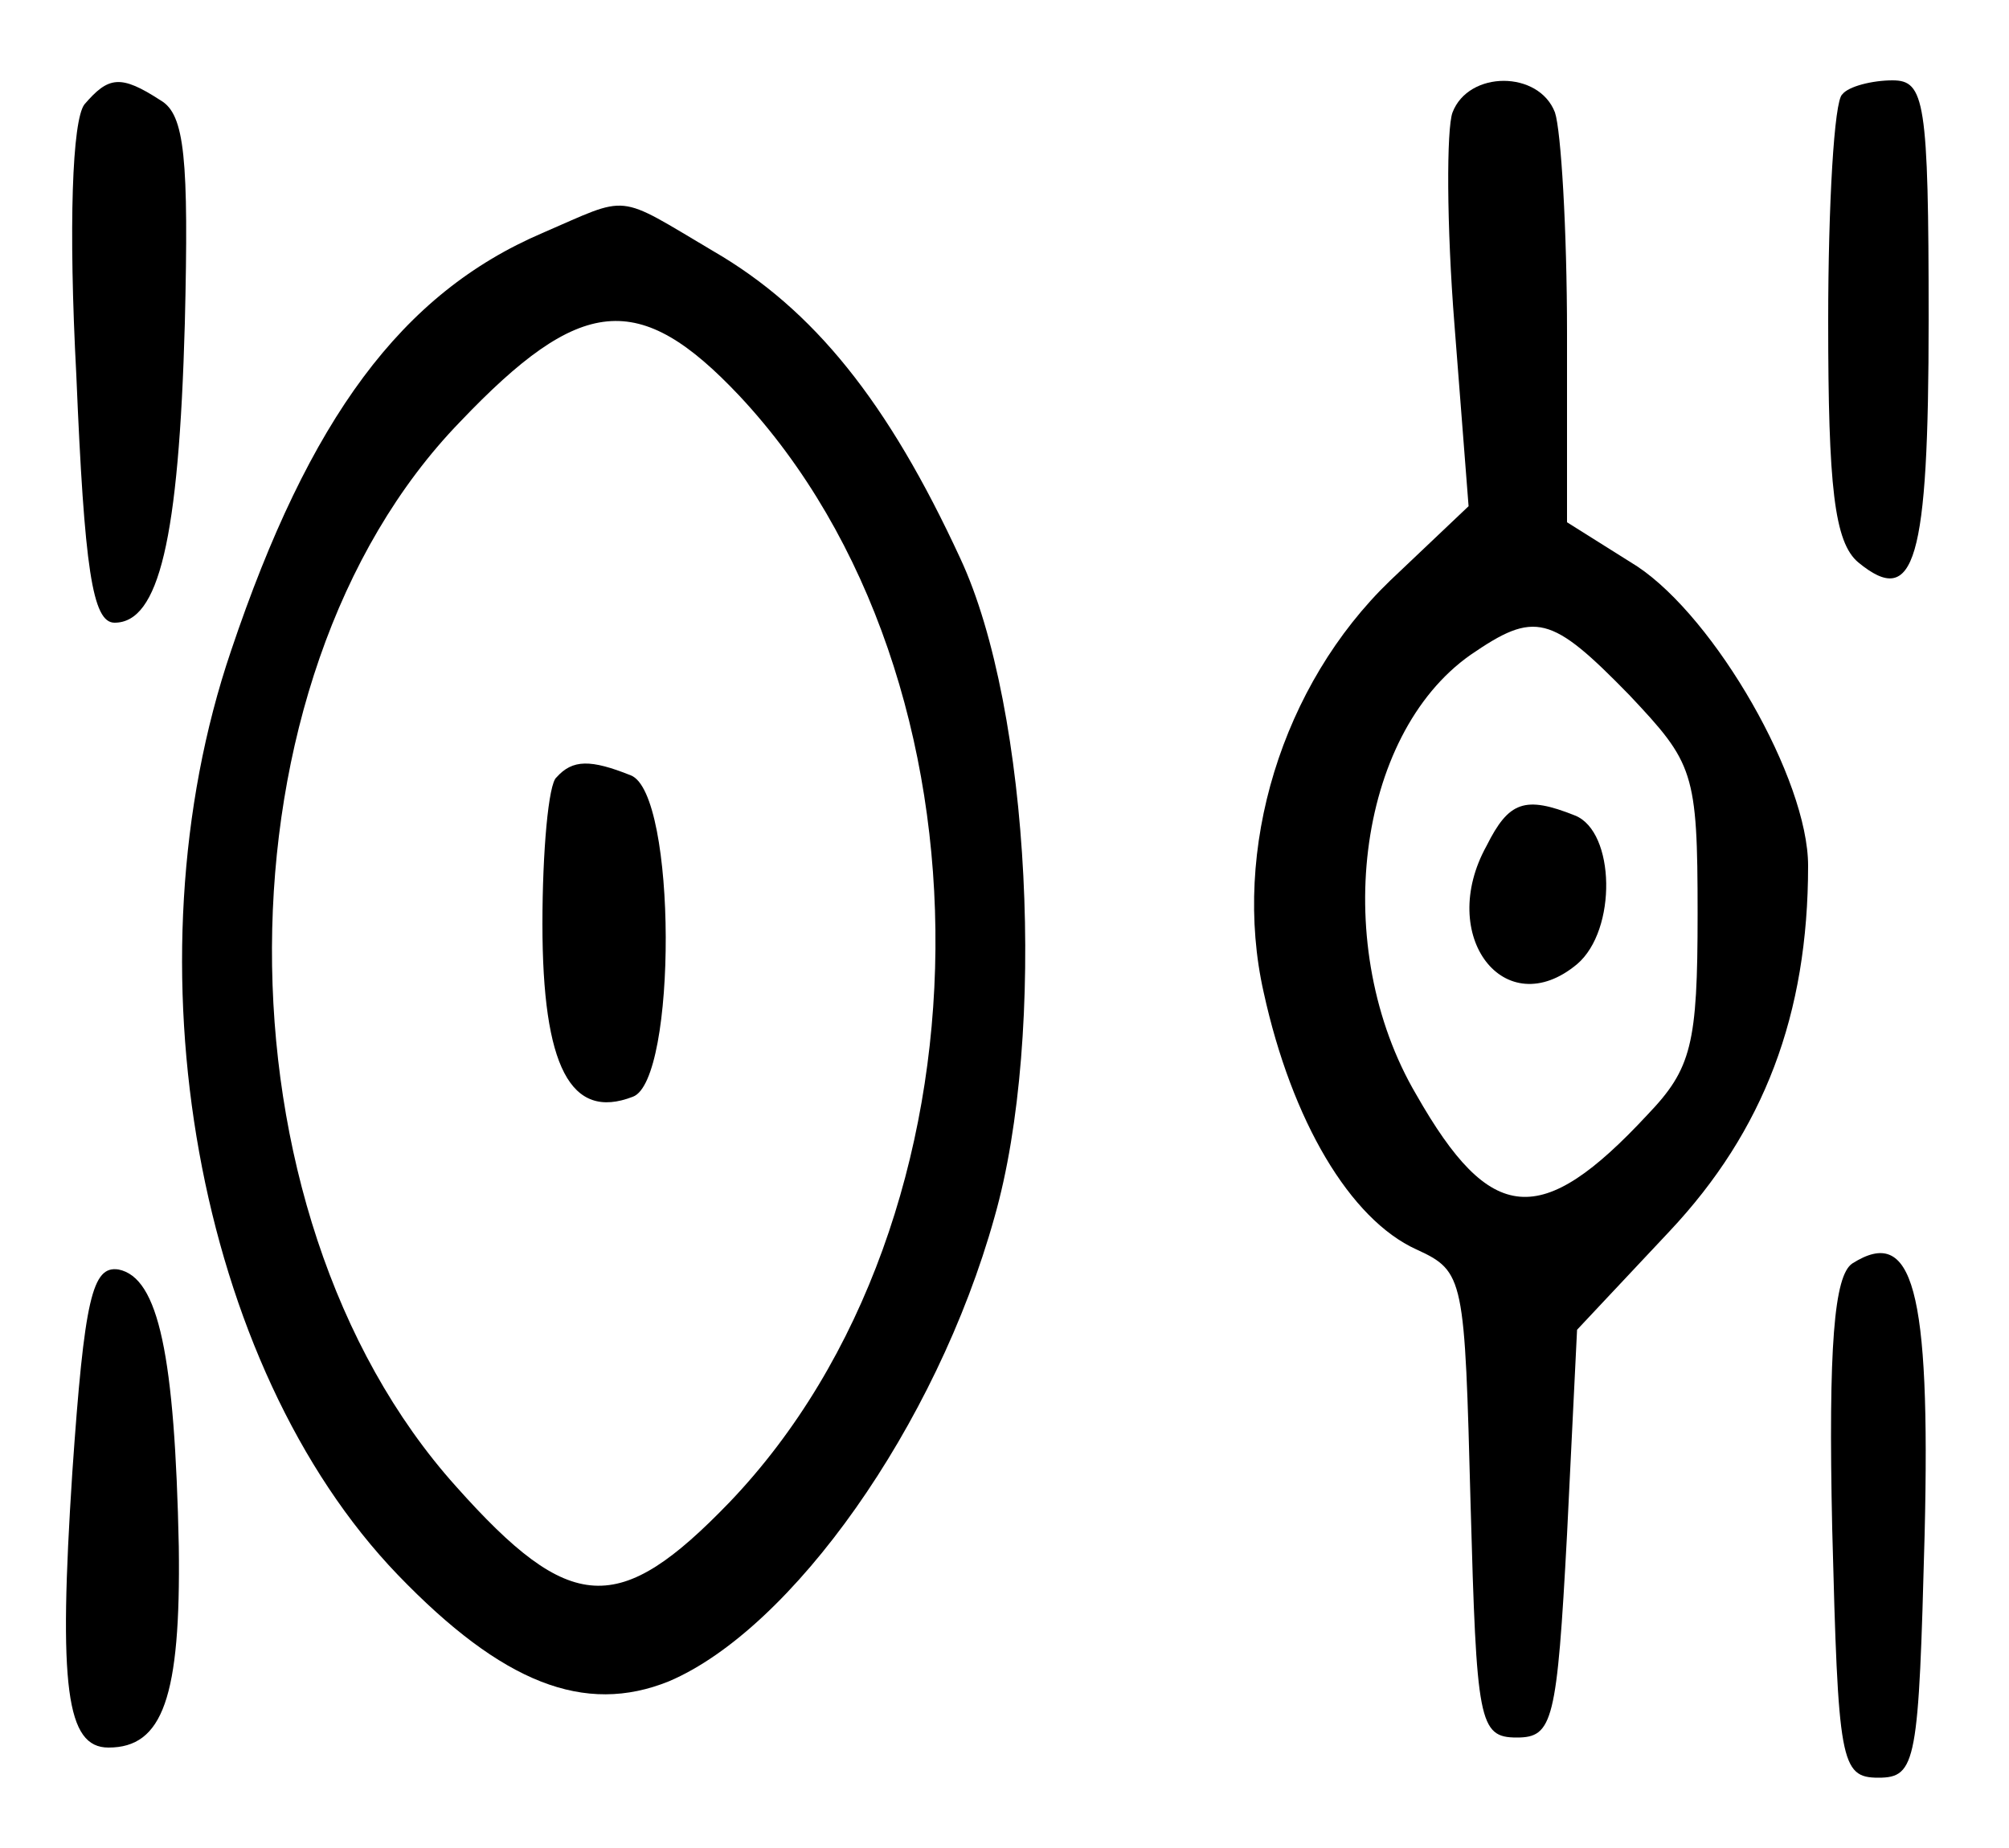 <?xml version="1.0" standalone="no"?>
<!DOCTYPE svg PUBLIC "-//W3C//DTD SVG 20010904//EN"
 "http://www.w3.org/TR/2001/REC-SVG-20010904/DTD/svg10.dtd">
<svg version="1.0" xmlns="http://www.w3.org/2000/svg"
 width="100pt" height="92pt" viewBox="0 0 100 92"
 preserveAspectRatio="xMidYMid meet">
<g transform="translate(0,92) scale(0.1,-0.1)"
fill="#000000" stroke="none">
<path d="M42 868 c-6 -8 -8 -60 -4 -135 4 -96 8 -123 19 -123 22 0 32 41 35
149 2 82 0 104 -12 111 -20 13 -26 12 -38 -2z"/>
<path d="M723 864 c-3 -8 -3 -56 1 -106 l7 -90 -39 -37 c-54 -52 -79 -134 -63
-205 14 -64 43 -113 76 -128 24 -11 24 -14 27 -127 3 -108 4 -116 23 -116 18
0 20 8 25 101 l5 102 46 49 c47 50 69 108 69 182 0 43 -46 123 -85 149 l-35
22 0 94 c0 52 -3 101 -6 110 -8 21 -43 21 -51 0z m88 -290 c32 -34 34 -38 34
-109 0 -65 -3 -77 -25 -100 -53 -57 -78 -55 -115 10 -43 73 -30 179 27 219 32
22 40 20 79 -20z"/>
<path d="M740 499 c-25 -45 9 -89 45 -59 20 17 19 66 -1 74 -25 10 -33 7 -44
-15z"/>
<path d="M917 873 c-4 -3 -7 -55 -7 -113 0 -82 3 -110 15 -120 28 -23 35 0 35
121 0 109 -2 119 -18 119 -10 0 -22 -3 -25 -7z"/>
<path d="M270 804 c-70 -30 -116 -92 -155 -208 -53 -156 -17 -356 83 -460 52
-54 93 -70 135 -53 61 26 133 127 162 231 26 91 18 253 -17 328 -36 78 -73
124 -123 153 -49 29 -41 28 -85 9z m98 -81 c132 -141 130 -410 -5 -551 -55
-57 -79 -56 -136 8 -123 137 -122 402 2 530 60 63 89 66 139 13z"/>
<path d="M277 533 c-4 -3 -7 -37 -7 -73 0 -71 14 -98 45 -86 22 8 22 151 -1
160 -20 8 -29 8 -37 -1z"/>
<path d="M922 291 c-9 -6 -12 -41 -10 -132 3 -116 4 -124 23 -124 19 0 20 8
23 121 3 123 -6 154 -36 135z"/>
<path d="M36 187 c-7 -107 -3 -137 18 -137 27 0 36 25 35 100 -2 95 -10 134
-30 138 -13 2 -17 -14 -23 -101z"/>
</g>
</svg>
